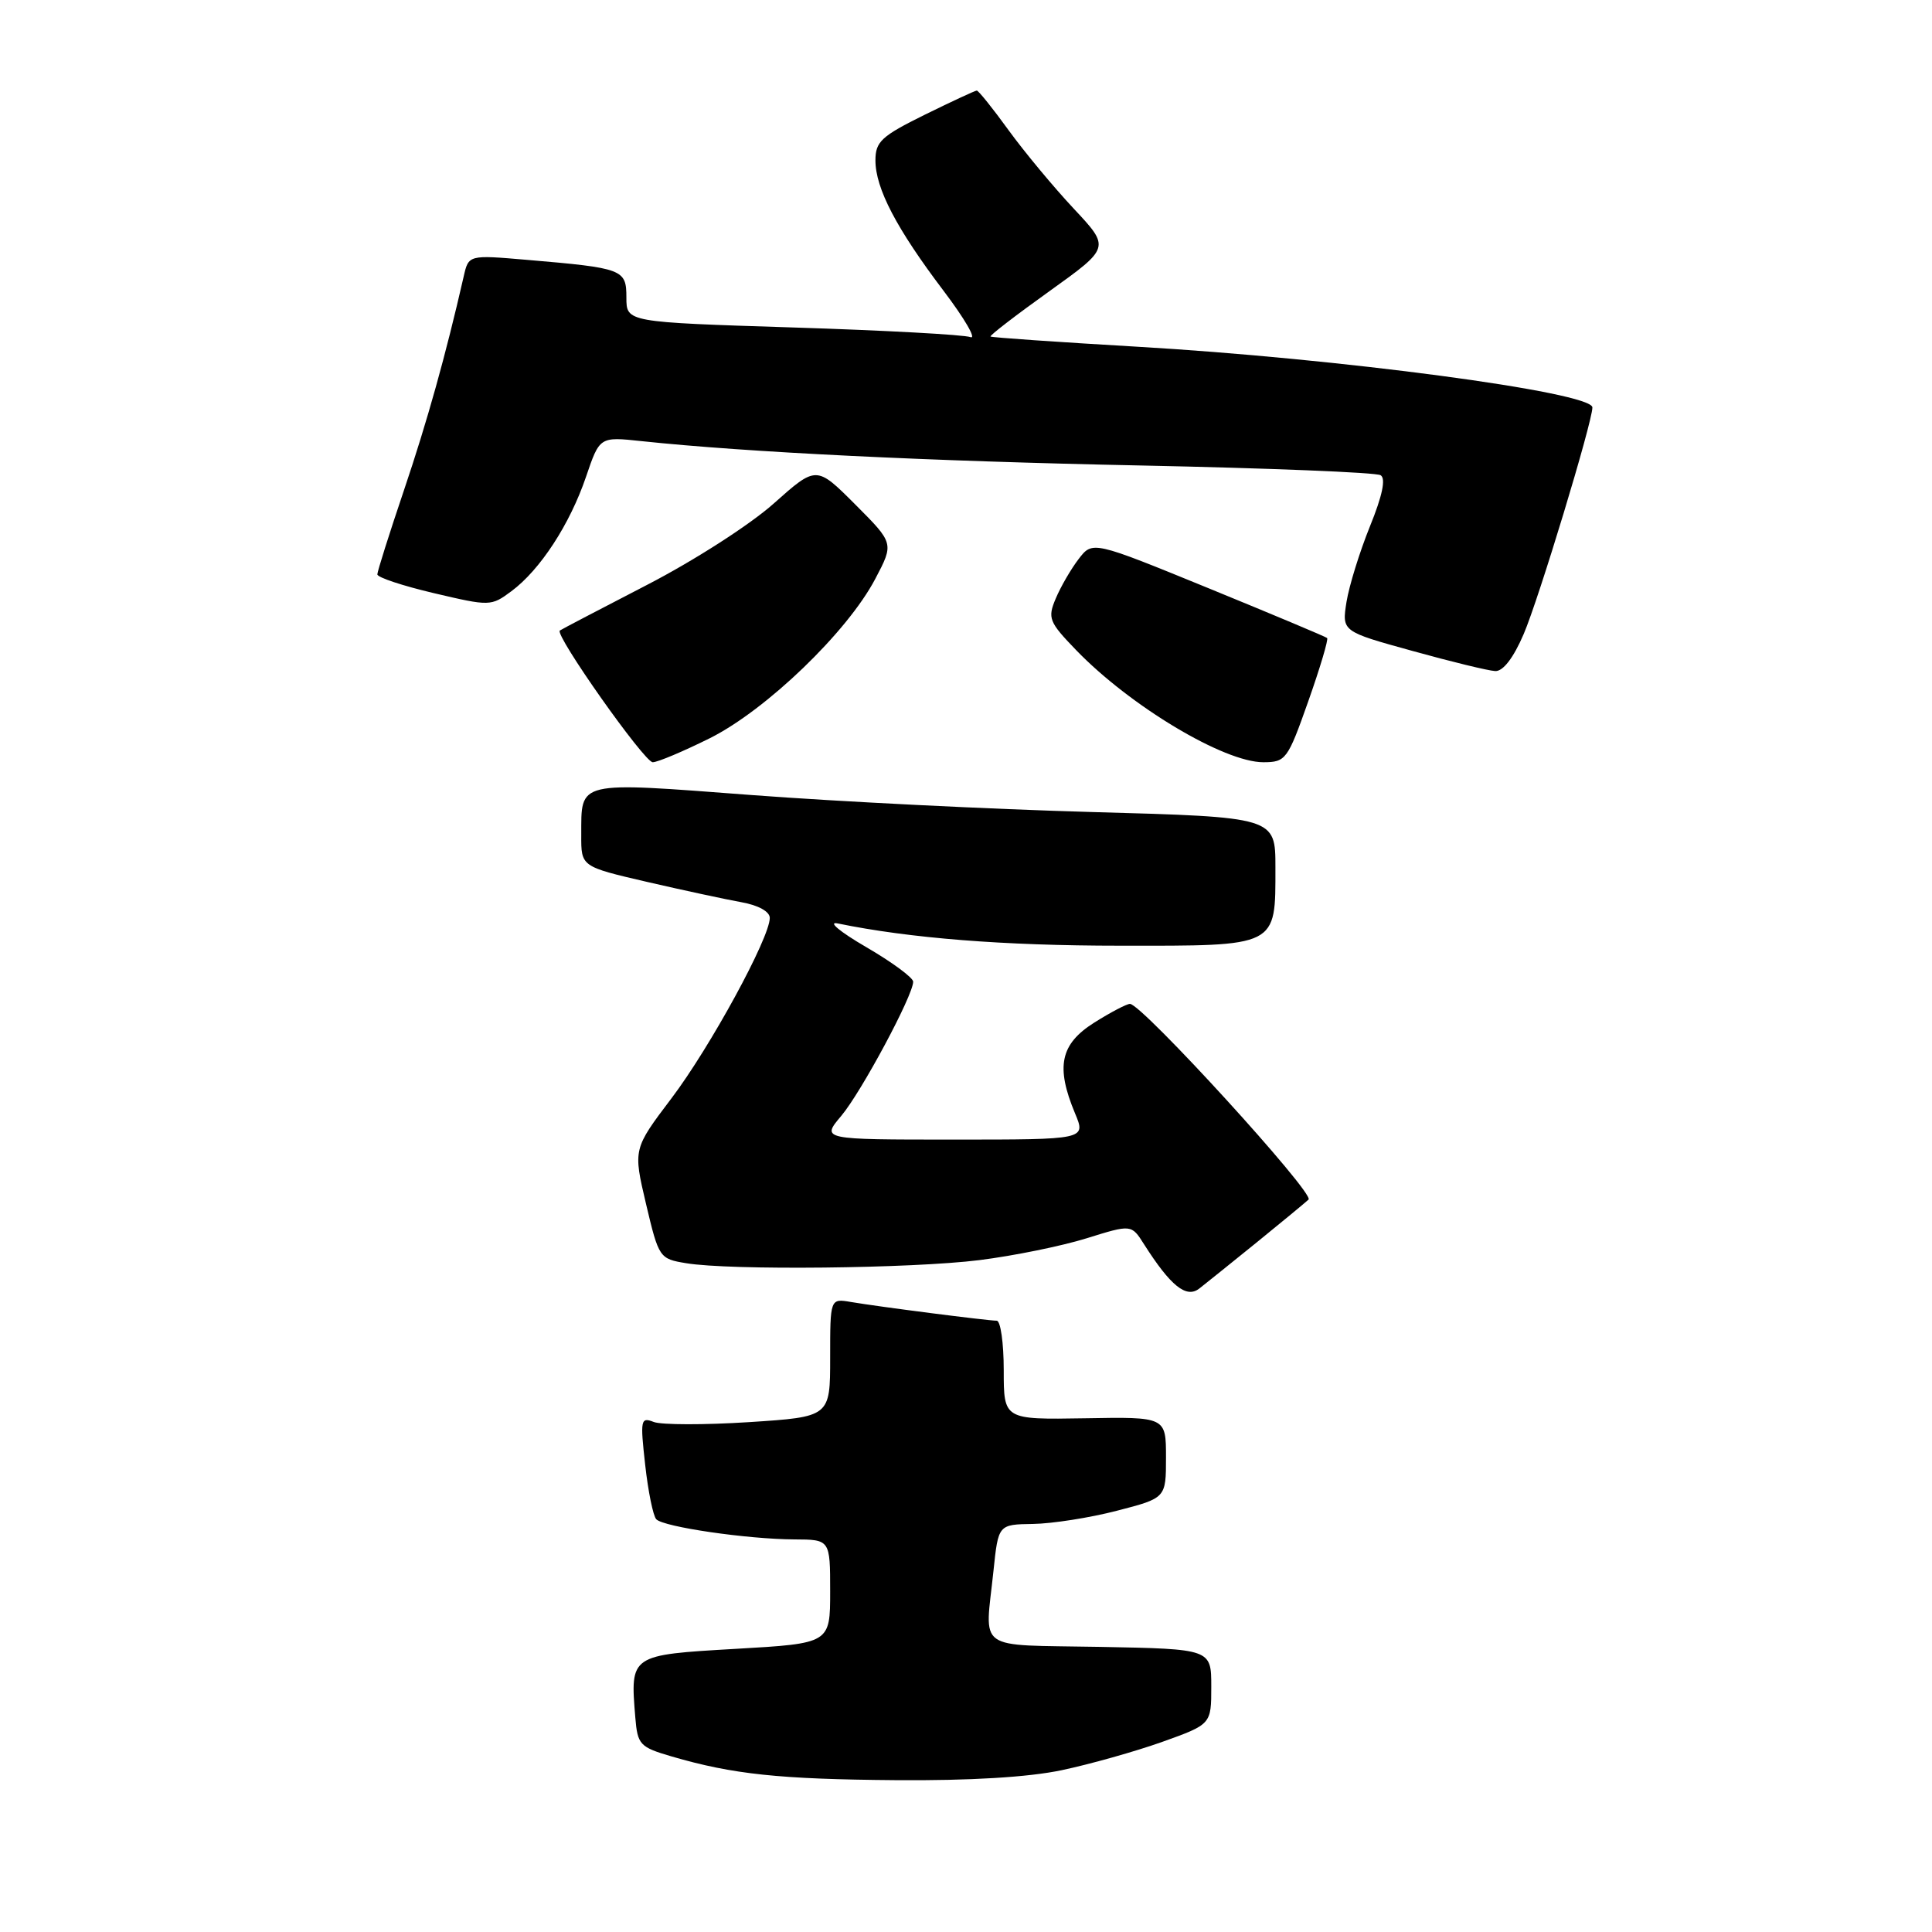<?xml version="1.0" encoding="UTF-8" standalone="no"?>
<!DOCTYPE svg PUBLIC "-//W3C//DTD SVG 1.1//EN" "http://www.w3.org/Graphics/SVG/1.1/DTD/svg11.dtd" >
<svg xmlns="http://www.w3.org/2000/svg" xmlns:xlink="http://www.w3.org/1999/xlink" version="1.1" viewBox="0 0 256 256">
 <g >
 <path fill="currentColor"
d=" M 140.68 234.56 C 144.43 233.77 150.43 232.08 154.00 230.81 C 160.50 228.48 160.50 228.48 160.50 223.49 C 160.50 218.50 160.50 218.50 145.75 218.22 C 129.03 217.91 130.51 218.97 131.64 208.15 C 132.28 202.00 132.28 202.00 136.89 201.93 C 139.43 201.89 144.43 201.11 148.00 200.18 C 154.50 198.50 154.50 198.50 154.50 193.12 C 154.50 187.74 154.50 187.74 143.75 187.93 C 133.00 188.11 133.00 188.11 133.00 181.56 C 133.00 177.95 132.58 175.00 132.07 175.00 C 130.89 175.00 116.39 173.14 112.75 172.52 C 110.00 172.05 110.00 172.05 110.00 179.90 C 110.00 187.74 110.00 187.74 99.25 188.44 C 93.34 188.82 87.66 188.81 86.63 188.42 C 84.89 187.74 84.82 188.11 85.49 194.10 C 85.88 197.62 86.54 200.86 86.96 201.31 C 87.92 202.33 99.03 203.95 105.25 203.98 C 110.00 204.00 110.00 204.00 110.00 210.88 C 110.00 217.76 110.00 217.76 97.49 218.48 C 83.47 219.29 83.50 219.27 84.18 227.56 C 84.48 231.19 84.77 231.50 89.00 232.74 C 97.11 235.11 103.29 235.76 118.68 235.88 C 128.49 235.96 136.28 235.49 140.68 234.56 Z  M 166.50 164.64 C 169.80 161.96 172.90 159.40 173.39 158.95 C 174.24 158.16 151.33 133.05 149.73 133.02 C 149.31 133.01 147.17 134.13 144.98 135.51 C 140.49 138.35 139.86 141.34 142.45 147.53 C 143.90 151.00 143.90 151.00 126.36 151.00 C 108.82 151.00 108.82 151.00 111.48 147.85 C 114.14 144.68 121.00 131.89 121.00 130.08 C 121.00 129.55 118.19 127.48 114.75 125.48 C 111.29 123.47 109.62 122.07 111.00 122.36 C 120.53 124.32 132.96 125.31 148.39 125.31 C 169.43 125.33 169.00 125.54 169.00 114.94 C 169.00 108.27 169.00 108.27 144.75 107.60 C 131.41 107.23 111.11 106.22 99.63 105.35 C 76.22 103.58 77.04 103.39 77.02 110.67 C 77.00 114.83 77.00 114.83 85.75 116.86 C 90.56 117.97 96.19 119.18 98.25 119.55 C 100.49 119.95 102.00 120.79 102.00 121.63 C 102.00 124.27 94.11 138.74 88.99 145.51 C 83.89 152.25 83.89 152.25 85.60 159.52 C 87.29 166.67 87.38 166.80 90.91 167.38 C 96.72 168.35 120.87 168.09 129.79 166.97 C 134.33 166.40 140.71 165.10 143.98 164.08 C 149.92 162.23 149.92 162.23 151.59 164.87 C 155.11 170.40 157.19 172.08 158.91 170.74 C 159.78 170.06 163.20 167.31 166.50 164.64 Z  M 94.07 97.81 C 101.54 94.07 112.28 83.74 115.98 76.70 C 118.46 71.99 118.46 71.99 113.32 66.84 C 108.17 61.69 108.17 61.69 102.51 66.73 C 99.37 69.53 91.91 74.32 85.68 77.53 C 79.53 80.71 74.36 83.41 74.18 83.55 C 73.47 84.12 85.38 101.00 86.49 101.00 C 87.14 101.00 90.55 99.56 94.07 97.81 Z  M 173.35 92.93 C 174.92 88.49 176.04 84.72 175.85 84.54 C 175.66 84.37 168.59 81.40 160.13 77.94 C 144.77 71.66 144.77 71.66 142.92 74.08 C 141.90 75.41 140.54 77.76 139.89 79.31 C 138.79 81.91 138.99 82.41 142.60 86.15 C 149.78 93.58 162.18 101.00 167.40 101.00 C 170.37 100.99 170.62 100.67 173.35 92.93 Z  M 201.89 84.03 C 203.87 79.44 211.00 55.92 211.00 53.99 C 211.00 51.96 177.33 47.48 150.50 45.93 C 140.05 45.32 131.39 44.72 131.25 44.59 C 131.12 44.45 134.63 41.75 139.06 38.58 C 147.11 32.81 147.11 32.81 142.29 27.66 C 139.63 24.82 135.74 20.14 133.64 17.25 C 131.55 14.36 129.65 12.00 129.43 12.00 C 129.22 12.00 126.10 13.45 122.52 15.21 C 116.79 18.04 116.00 18.77 116.00 21.25 C 116.00 24.96 118.79 30.30 125.04 38.55 C 127.83 42.24 129.43 44.99 128.59 44.67 C 127.75 44.35 117.15 43.77 105.03 43.39 C 83.00 42.69 83.00 42.69 83.00 39.43 C 83.00 35.68 82.58 35.52 69.80 34.43 C 62.09 33.77 62.09 33.77 61.44 36.64 C 59.05 47.10 56.60 55.86 53.53 64.95 C 51.59 70.69 50.00 75.72 50.00 76.11 C 50.00 76.51 53.38 77.63 57.51 78.60 C 64.91 80.34 65.07 80.34 67.76 78.34 C 71.57 75.52 75.51 69.47 77.65 63.18 C 79.46 57.86 79.46 57.86 84.98 58.45 C 98.94 59.93 123.02 61.11 151.19 61.68 C 168.07 62.03 182.36 62.60 182.94 62.97 C 183.65 63.40 183.18 65.67 181.53 69.73 C 180.17 73.09 178.77 77.60 178.42 79.75 C 177.80 83.67 177.80 83.67 187.15 86.25 C 192.29 87.68 197.23 88.88 198.13 88.92 C 199.16 88.97 200.54 87.18 201.89 84.03 Z "/>
</g>
</svg>